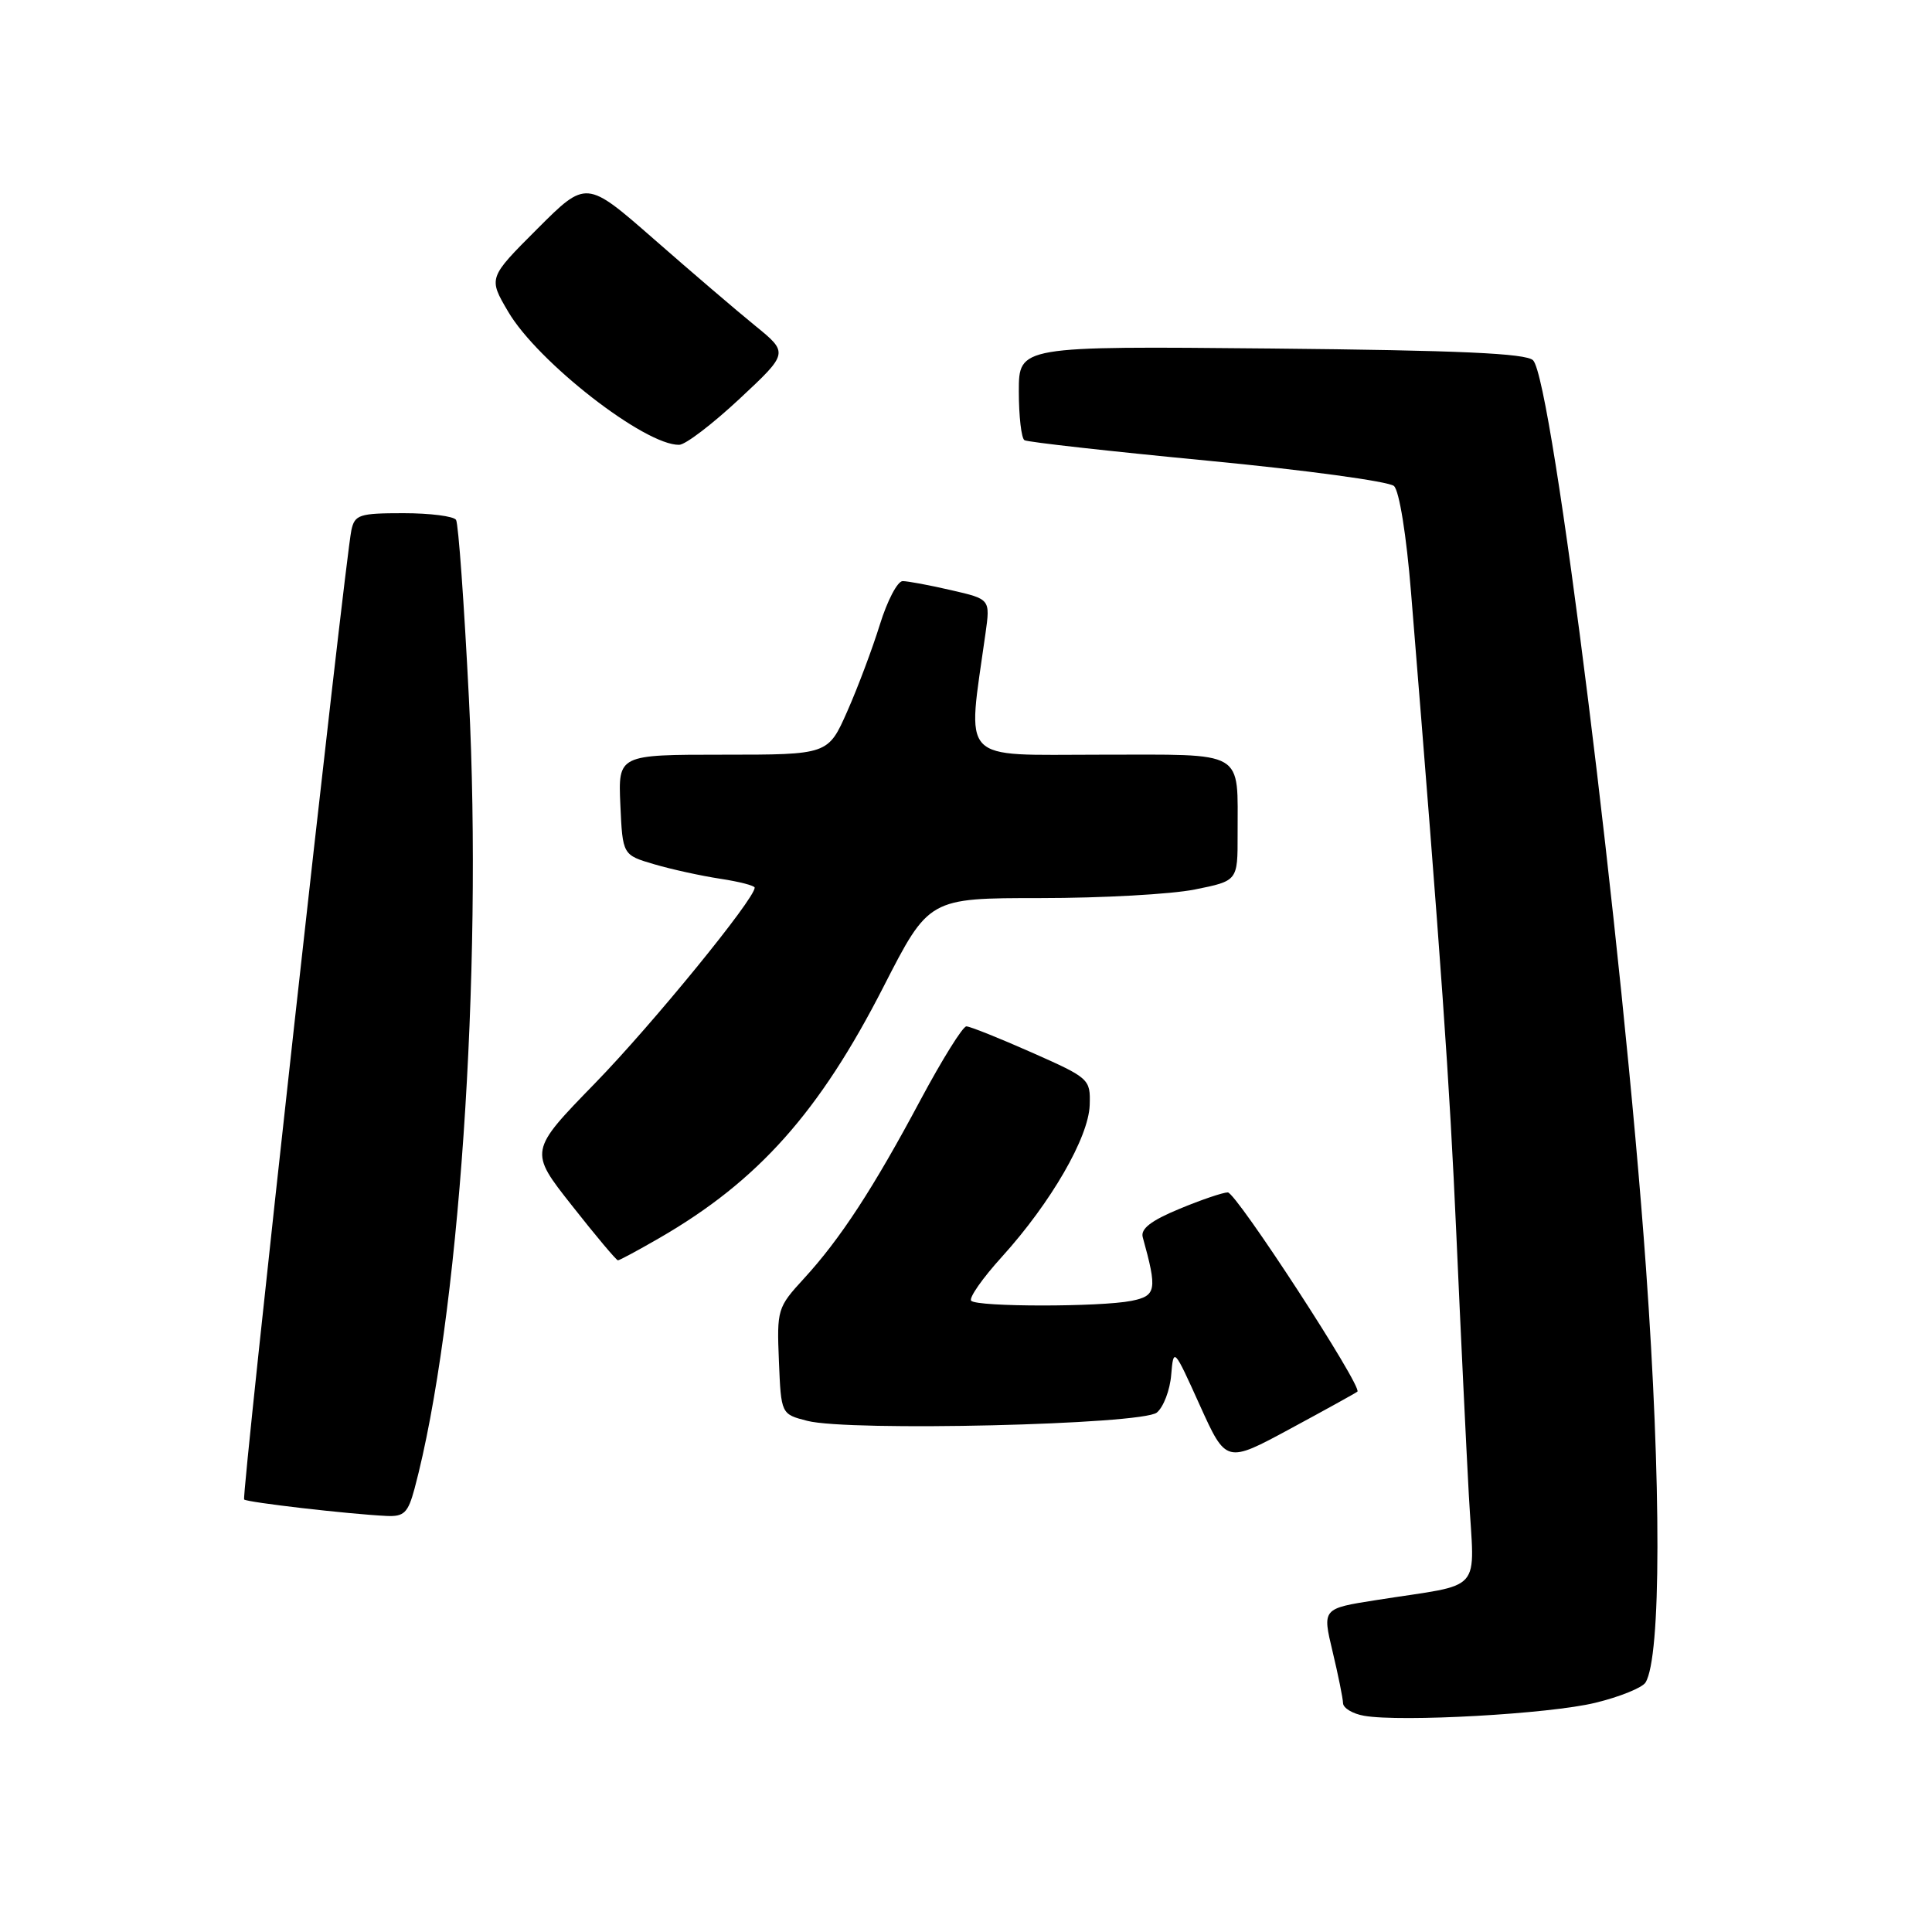 <?xml version="1.0" encoding="UTF-8" standalone="no"?>
<!DOCTYPE svg PUBLIC "-//W3C//DTD SVG 1.1//EN" "http://www.w3.org/Graphics/SVG/1.1/DTD/svg11.dtd" >
<svg xmlns="http://www.w3.org/2000/svg" xmlns:xlink="http://www.w3.org/1999/xlink" version="1.1" viewBox="0 0 256 256">
 <g >
 <path fill="currentColor"
d=" M 211.38 225.63 C 214.61 224.85 217.61 223.63 218.04 222.94 C 220.12 219.57 220.15 196.70 218.10 168.00 C 215.07 125.42 205.72 50.33 203.14 47.74 C 202.22 46.82 193.34 46.42 168.45 46.18 C 135.00 45.86 135.00 45.86 135.00 51.87 C 135.00 55.18 135.34 58.09 135.75 58.33 C 136.16 58.58 147.07 59.80 160.00 61.04 C 172.93 62.28 184.04 63.79 184.71 64.40 C 185.41 65.04 186.36 70.93 186.97 78.50 C 191.03 128.44 192.06 143.13 192.97 163.50 C 193.53 176.15 194.28 191.74 194.63 198.14 C 195.36 211.42 196.85 209.73 182.36 212.02 C 175.21 213.14 175.21 213.14 176.57 218.82 C 177.32 221.95 177.94 225.03 177.96 225.68 C 177.98 226.33 179.24 227.09 180.75 227.35 C 185.63 228.21 205.33 227.11 211.38 225.63 Z  M 54.93 197.25 C 60.80 175.27 63.98 129.09 62.13 92.48 C 61.50 80.00 60.74 69.38 60.43 68.89 C 60.13 68.40 56.99 68.00 53.46 68.00 C 47.61 68.00 47.00 68.20 46.56 70.25 C 45.67 74.51 31.97 198.30 32.35 198.69 C 32.74 199.07 46.10 200.62 51.21 200.87 C 53.54 200.98 54.06 200.47 54.93 197.25 Z  M 179.86 184.40 C 180.59 183.80 163.80 158.00 162.69 158.00 C 162.06 158.00 159.16 158.98 156.26 160.19 C 152.51 161.74 151.11 162.83 151.42 163.94 C 153.36 170.95 153.23 171.70 149.92 172.37 C 145.79 173.19 129.52 173.19 128.69 172.36 C 128.34 172.01 130.18 169.37 132.78 166.51 C 139.26 159.35 144.25 150.71 144.39 146.43 C 144.50 142.98 144.36 142.85 136.71 139.46 C 132.42 137.56 128.53 136.00 128.05 136.00 C 127.57 136.00 124.84 140.39 121.97 145.75 C 115.71 157.48 111.34 164.17 106.52 169.42 C 103.01 173.24 102.93 173.52 103.21 180.36 C 103.50 187.38 103.50 187.38 106.97 188.27 C 112.49 189.70 151.36 188.78 153.29 187.17 C 154.17 186.44 155.03 184.19 155.19 182.17 C 155.50 178.54 155.54 178.58 158.98 186.20 C 162.47 193.91 162.47 193.91 170.98 189.31 C 175.67 186.78 179.66 184.57 179.86 184.40 Z  M 87.38 164.04 C 100.45 156.49 108.57 147.38 117.07 130.75 C 123.08 119.00 123.08 119.00 137.87 119.00 C 146.01 119.00 155.22 118.49 158.33 117.86 C 164.00 116.72 164.00 116.72 163.99 110.61 C 163.96 99.22 165.31 100.00 145.74 100.00 C 126.88 100.00 128.15 101.34 130.58 83.95 C 131.22 79.39 131.22 79.39 126.03 78.20 C 123.18 77.54 120.29 77.00 119.61 77.00 C 118.92 77.00 117.57 79.59 116.59 82.75 C 115.61 85.91 113.67 91.09 112.27 94.25 C 109.73 100.00 109.73 100.00 95.82 100.00 C 81.91 100.00 81.91 100.00 82.20 106.64 C 82.50 113.29 82.50 113.29 86.69 114.52 C 89.00 115.20 92.94 116.06 95.44 116.44 C 97.95 116.82 100.00 117.35 100.00 117.62 C 100.00 119.12 86.43 135.74 78.87 143.51 C 70.09 152.53 70.09 152.53 75.80 159.76 C 78.93 163.74 81.67 167.00 81.88 167.00 C 82.09 167.00 84.56 165.67 87.38 164.04 Z  M 98.00 52.84 C 104.50 46.77 104.50 46.77 100.04 43.14 C 97.58 41.14 91.55 35.98 86.63 31.67 C 77.68 23.84 77.68 23.84 71.19 30.33 C 64.70 36.82 64.70 36.82 67.33 41.29 C 71.23 47.96 85.47 59.04 90.00 58.94 C 90.83 58.93 94.42 56.18 98.00 52.84 Z "/>
</g>
</svg>